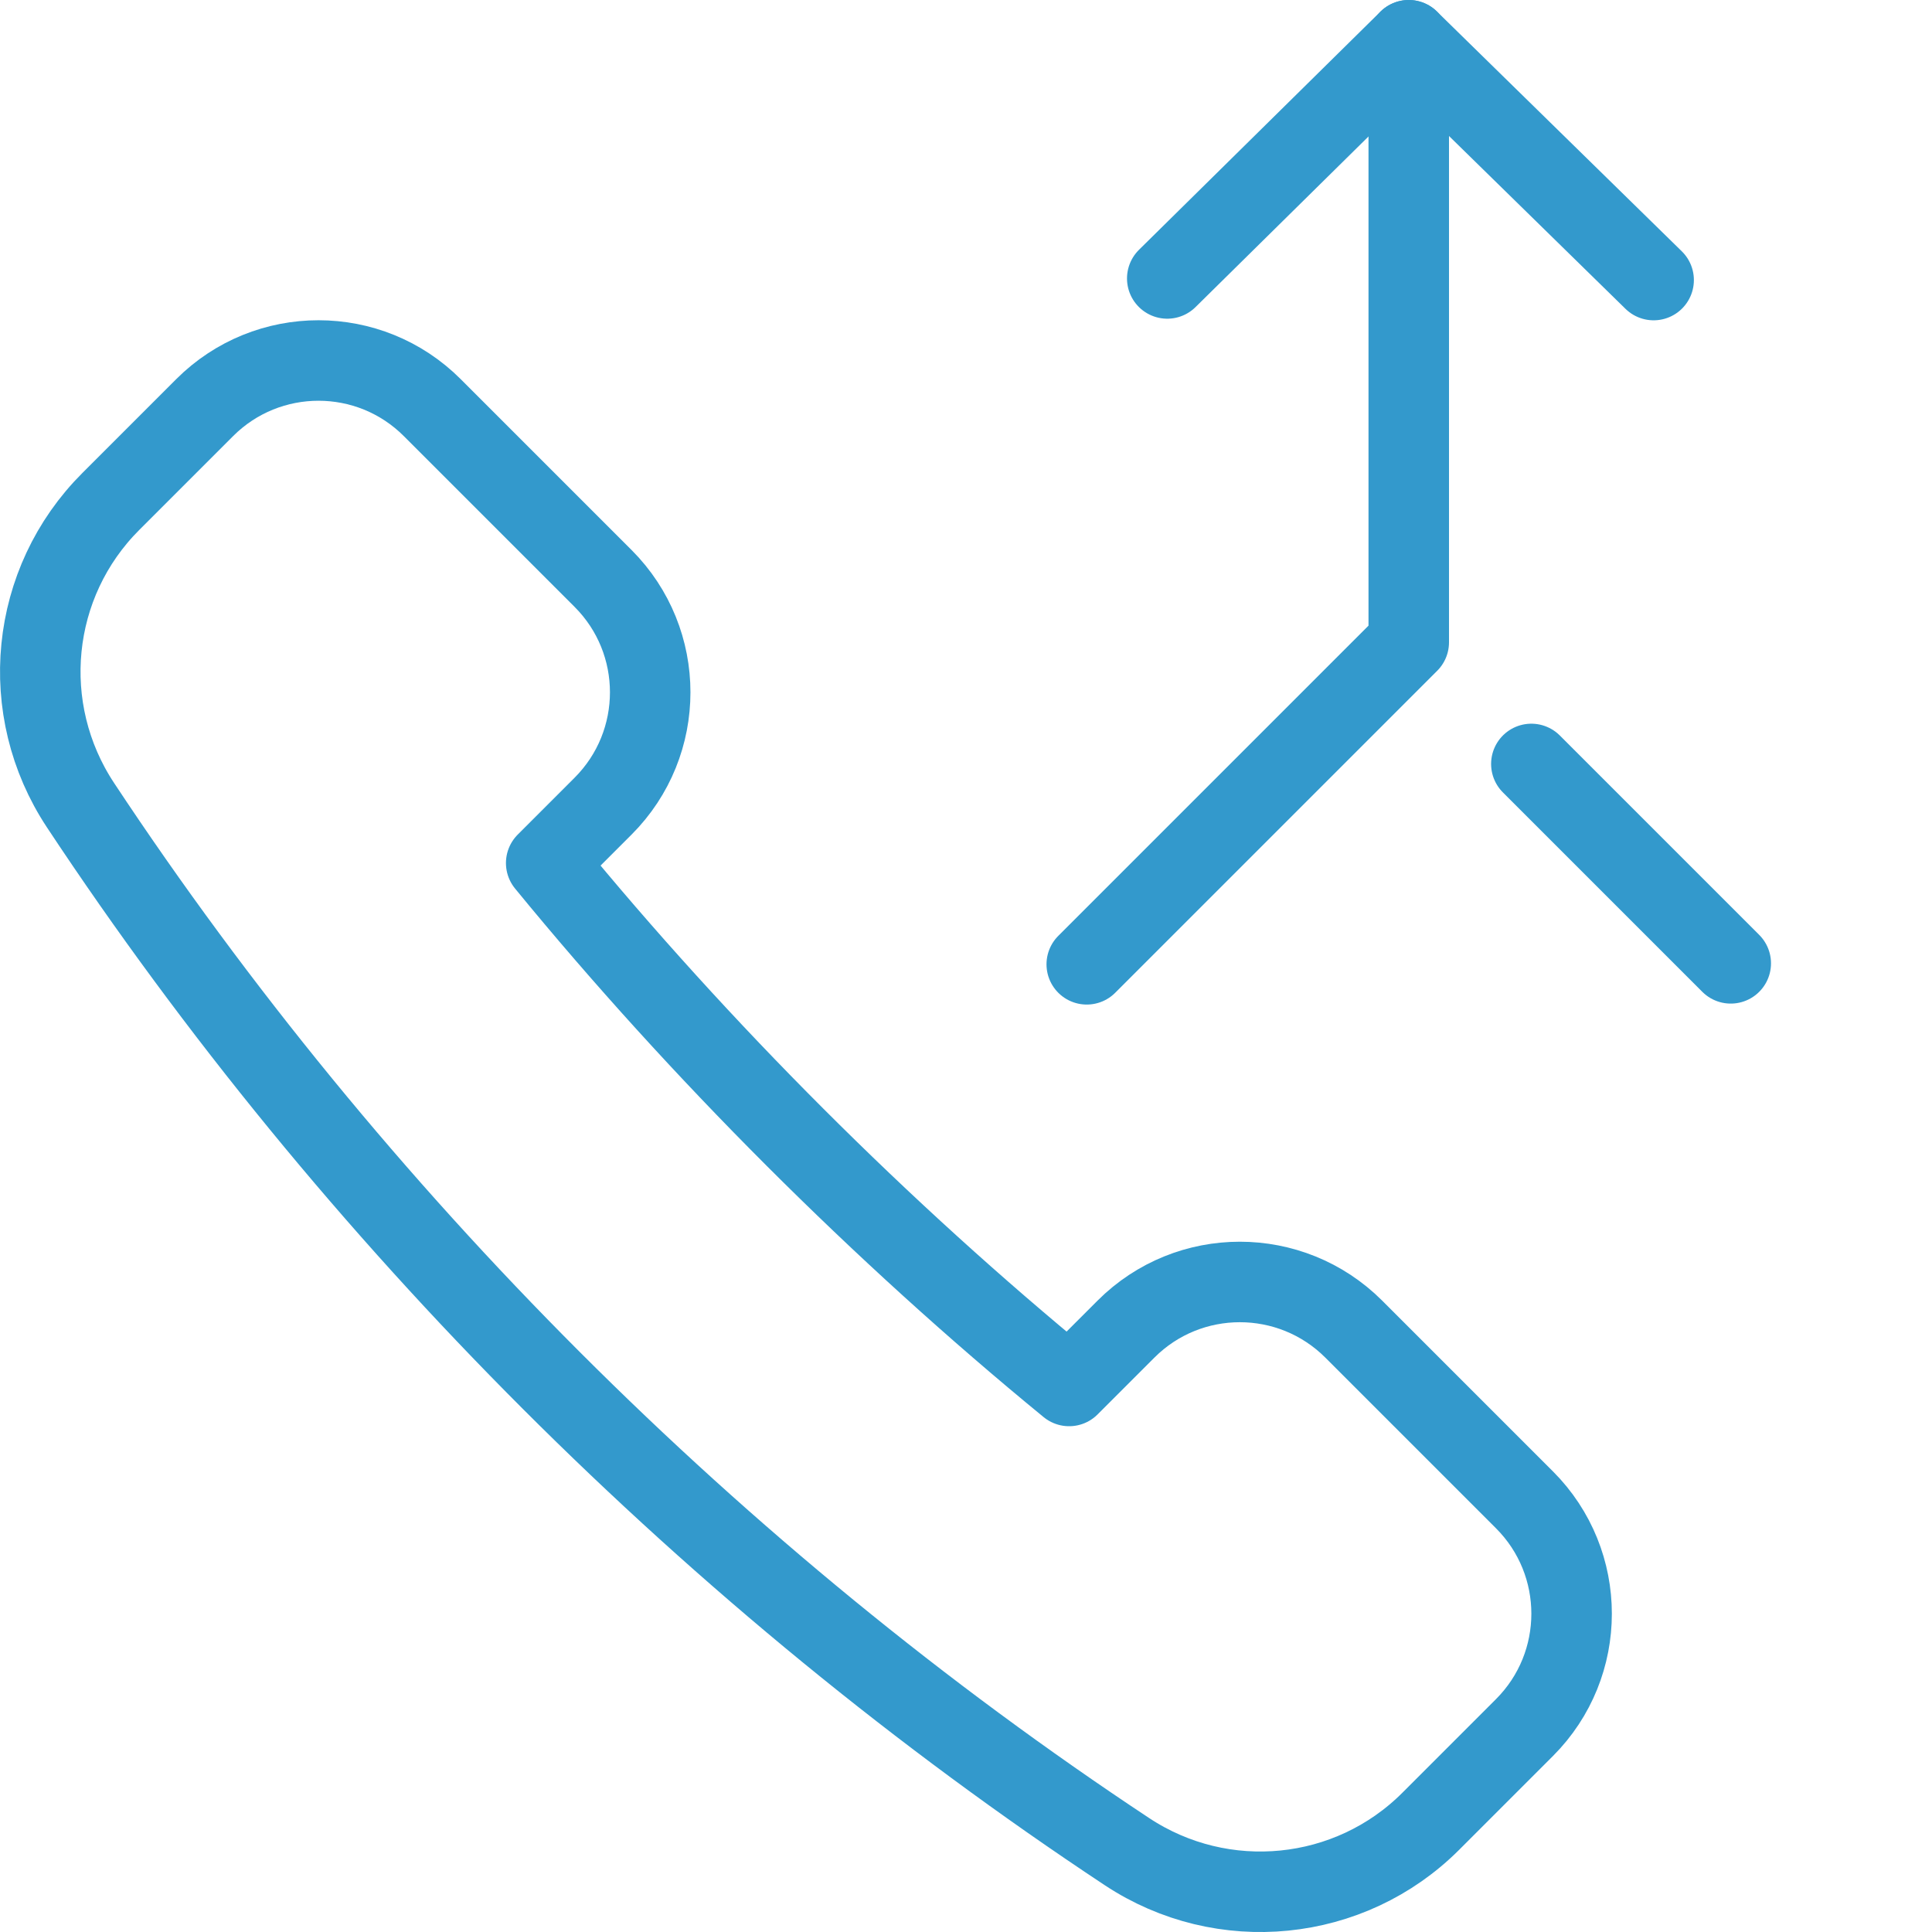 <?xml version="1.0" encoding="utf-8"?>
<!-- Generator: Adobe Illustrator 16.0.0, SVG Export Plug-In . SVG Version: 6.00 Build 0)  -->
<!DOCTYPE svg PUBLIC "-//W3C//DTD SVG 1.1//EN" "http://www.w3.org/Graphics/SVG/1.1/DTD/svg11.dtd">
<svg version="1.1" xmlns="http://www.w3.org/2000/svg" xmlns:xlink="http://www.w3.org/1999/xlink" x="0px" y="0px" width="24px"
     height="24px" viewBox="0 0 24 24" enable-background="new 0 0 24 24" xml:space="preserve">
<g id="Outline_Icons">
	<g>
		<path fill="none" stroke="rgb(51, 153, 204)" stroke-linecap="round" stroke-linejoin="round" stroke-miterlimit="10" d="M7.492,10.014
			c0.78-0.781,0.78-2.047,0-2.828L5.37,5.064c-0.78-0.781-2.047-0.781-2.828,0L1.378,6.228C0.368,7.236,0.213,8.812,1,10.002
			c3.38,5.111,7.89,9.62,13,13c1.188,0.786,2.768,0.629,3.774-0.378l1.164-1.164c0.78-0.781,0.78-2.047,0-2.828l-2.122-2.122
			c-0.781-0.78-2.048-0.78-2.828,0l-0.707,0.707c-2.326-1.906-4.591-4.17-6.496-6.496L7.492,10.014z"/>
		<polyline fill="none" stroke="rgb(51, 153, 204)" stroke-linecap="round" stroke-linejoin="round" stroke-miterlimit="10" points="
			14.5,3.459 17.5,0.5 20.542,3.479 		"/>
		<polyline fill="none" stroke="rgb(51, 153, 204)" stroke-linecap="round" stroke-linejoin="round" stroke-miterlimit="10" points="17.5,0.5 
			17.5,7.979 13.5,11.979 		"/>
		
		<line fill="none" stroke="rgb(51, 153, 204)" stroke-linecap="round" stroke-linejoin="round" stroke-miterlimit="10" x1="19.023" y1="9.49" x2="21.5" y2="11.967"/>
	</g>
</g>
</svg>
